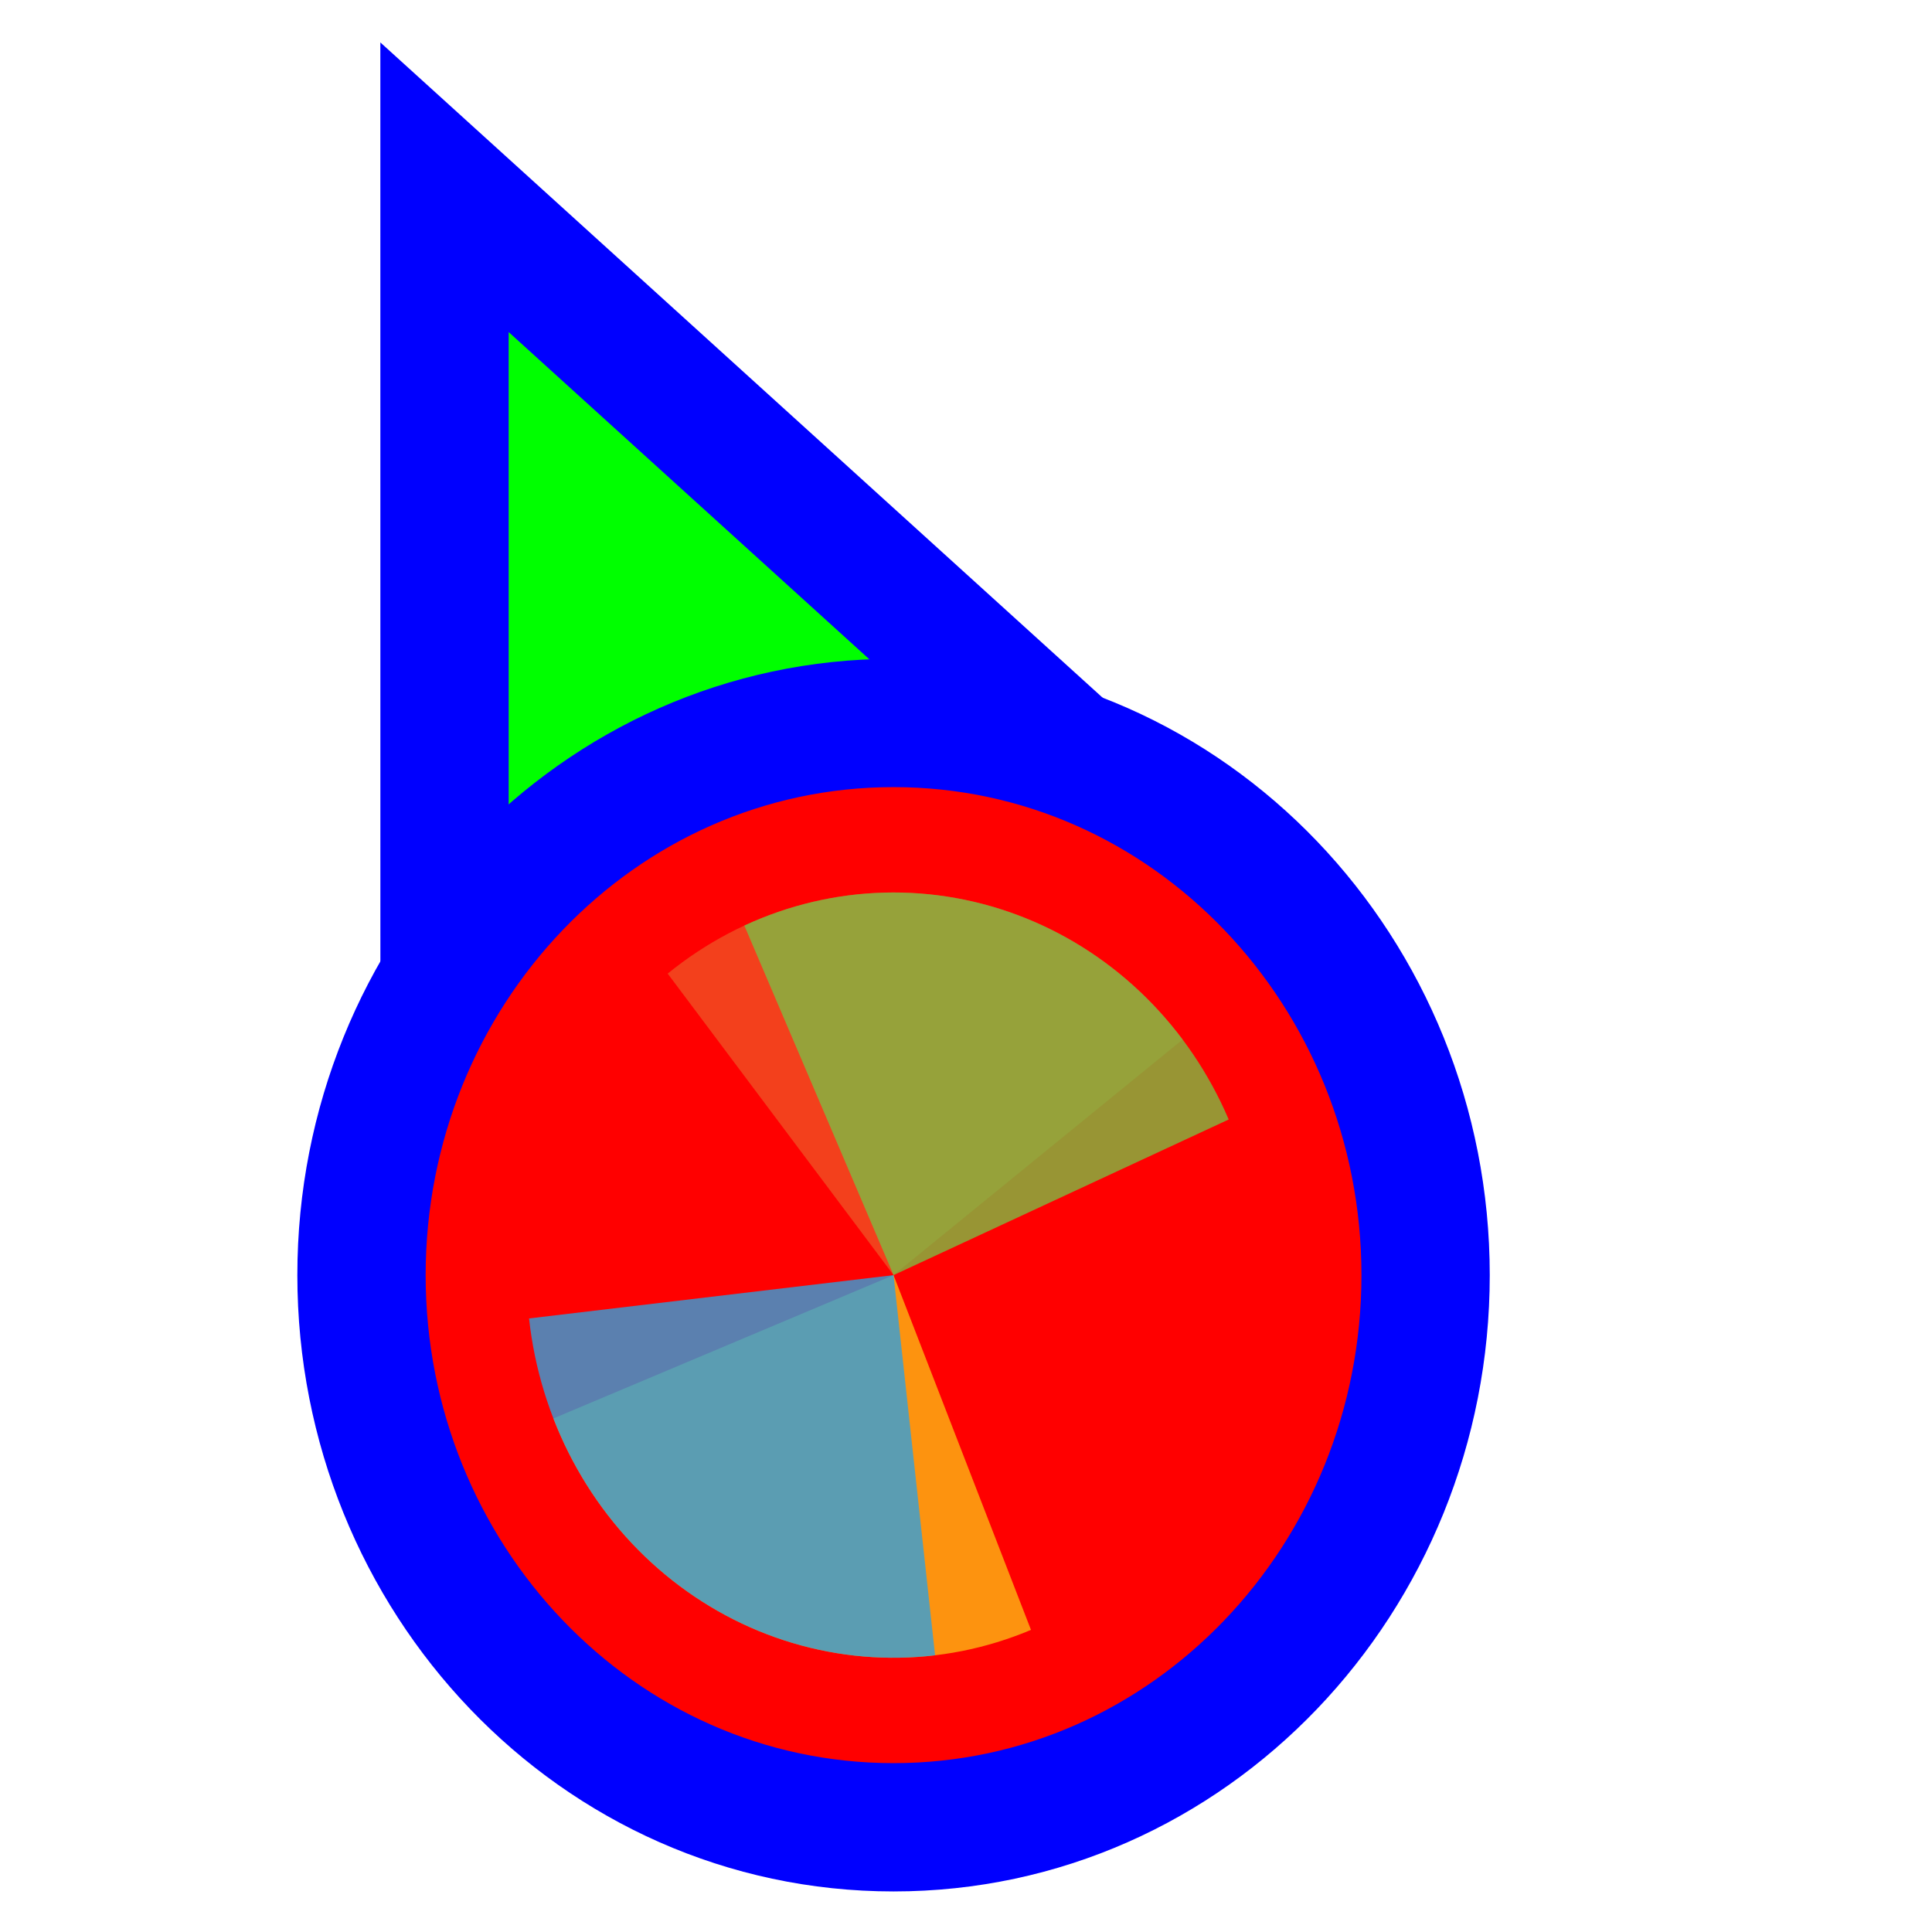 <svg width="256" height="256" viewBox="0 0 256 256" fill="none" xmlns="http://www.w3.org/2000/svg">
<path d="M73.111 37.705L58.899 24.811L58.9 44L58.905 164L58.906 176.678L70.634 171.863L115.479 153.451L115.682 153.368L115.88 153.274L160.029 132.431L171.535 126.999L162.111 118.449L73.111 37.705Z" fill="#00FF00" stroke="#0000FF" stroke-width="17"/>
<path d="M118.4 242.125C157.669 242.125 188.9 209.028 188.9 168.961C188.9 128.894 157.669 95.797 118.4 95.797C79.13 95.797 47.9 128.894 47.9 168.961C47.9 209.028 79.13 242.125 118.4 242.125Z" fill="#FF0000" stroke="#0000FF" stroke-width="17"/>
<path d="M88.472 129.008L118.4 168.96L156.707 137.745C152.777 132.499 147.895 128.111 142.338 124.832C136.782 121.553 130.661 119.448 124.325 118.637C117.989 117.825 111.562 118.323 105.41 120.103C99.258 121.882 93.503 124.908 88.473 129.007L88.472 129.008Z" fill="#F05024" fill-opacity="0.8"/>
<path d="M73.327 187.953L118.4 168.961L136.61 215.969C130.691 218.464 124.359 219.717 117.975 219.659C111.592 219.601 105.282 218.232 99.405 215.631C93.529 213.029 88.202 209.246 83.727 204.497C79.253 199.748 75.719 194.126 73.328 187.953L73.327 187.953Z" fill="#FCB813" fill-opacity="0.8"/>
<path d="M98.628 122.642L118.4 168.96L162.809 148.338C160.213 142.256 156.493 136.766 151.862 132.183C147.232 127.6 141.781 124.013 135.821 121.627C129.861 119.241 123.509 118.102 117.128 118.277C110.746 118.451 104.46 119.934 98.628 122.642Z" fill="#7EBA41" fill-opacity="0.8"/>
<path d="M70.101 174.7L118.4 168.961L123.903 219.335C117.56 220.089 111.137 219.532 105.001 217.697C98.864 215.861 93.134 212.784 88.138 208.639C83.142 204.494 78.978 199.364 75.883 193.54C72.788 187.717 70.824 181.315 70.101 174.7Z" fill="#32A0DA" fill-opacity="0.8"/>
</svg>
